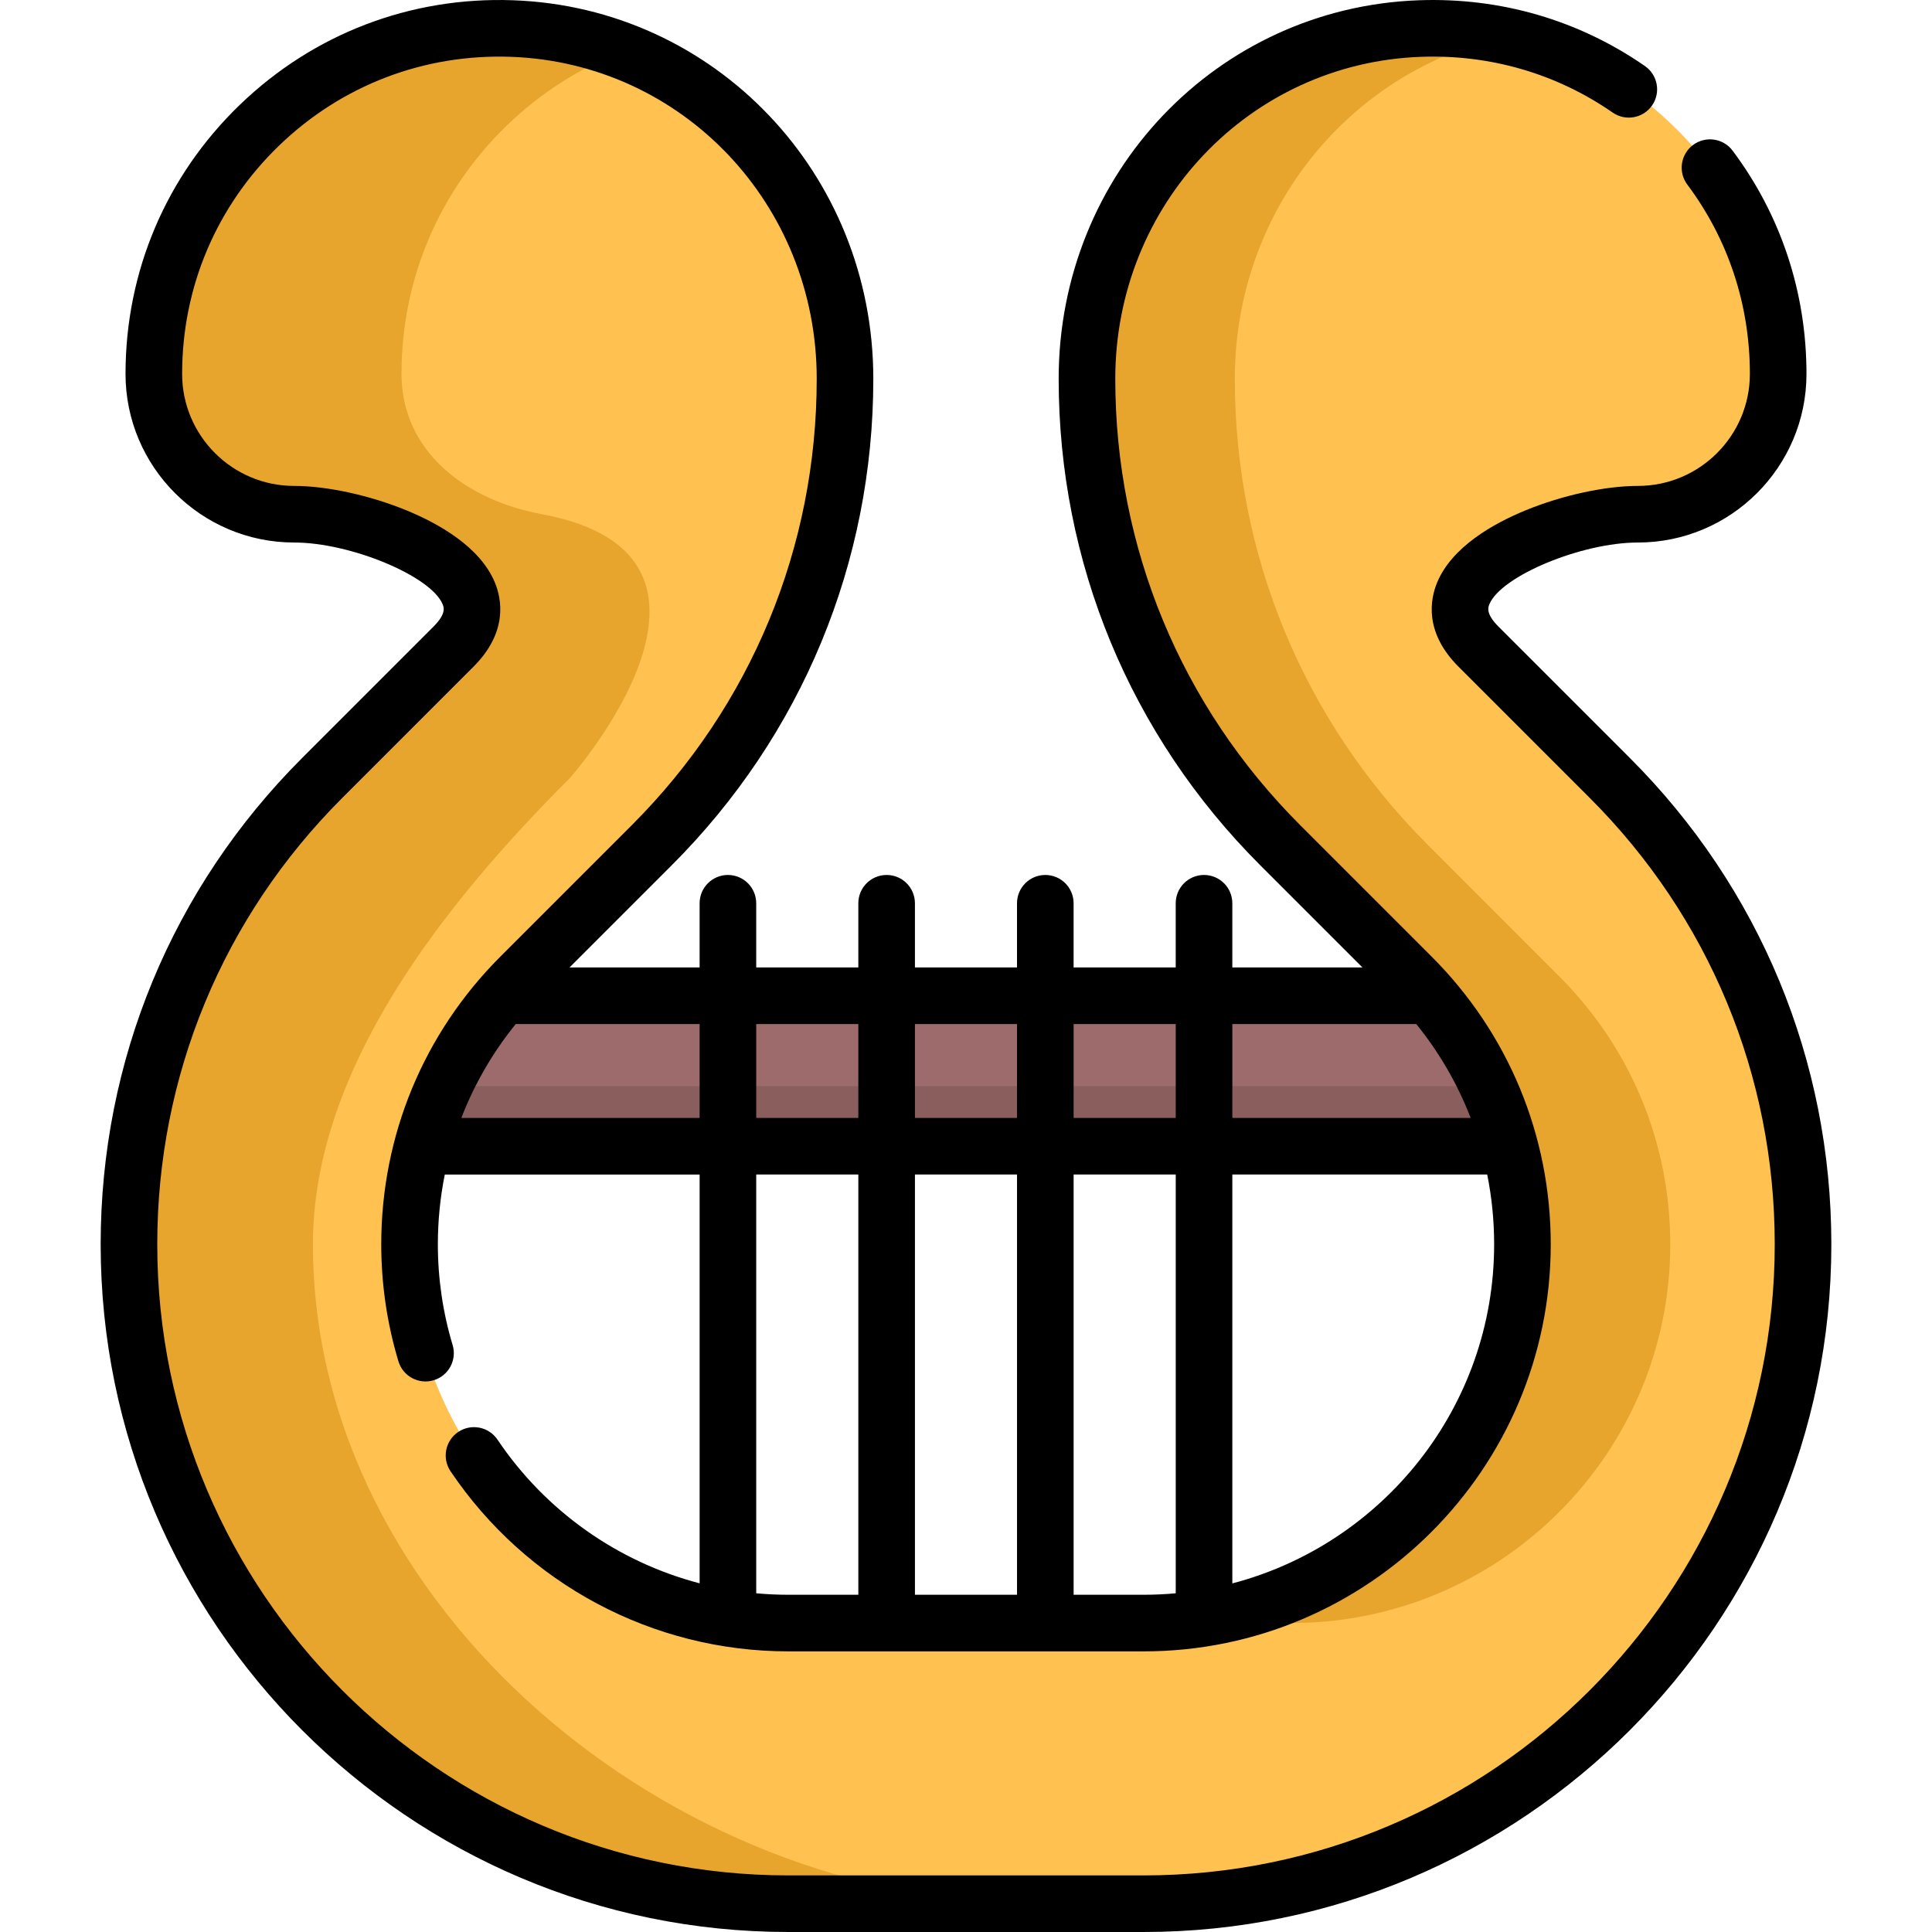 <svg id="Capa_1" enable-background="new 0 0 511.99 511.99" height="512" viewBox="0 0 511.99 511.99" width="512" xmlns="http://www.w3.org/2000/svg"><g><g><path d="m414.288 303.75h-316.587c-11.012 0-19.938-8.926-19.938-19.938s8.926-19.938 19.938-19.938h316.587c11.012 0 19.938 8.926 19.938 19.938s-8.926 19.938-19.938 19.938z" fill="#9d6b6b"/><path d="m434.226 283.812c0 11.005-8.932 19.938-19.938 19.938h-316.591c-11.016 0-19.938-8.933-19.938-19.938 0-2.831.588-5.523 1.655-7.955 3.07 7.048 10.099 11.972 18.283 11.972h316.591c8.175 0 15.213-4.925 18.283-11.972 1.067 2.432 1.655 5.124 1.655 7.955z" fill="#8b5e5e"/><path d="m303.081 504.488h-94.172c-96.351 0-174.739-78.388-174.739-174.739 0-46.676 18.177-90.556 51.181-123.559l34.823-34.822c18.958-18.959-21.692-35.099-42.227-35.099s-37.182-16.647-37.182-37.182c0-25.081 9.941-48.488 27.99-65.907 18.045-17.414 41.805-26.51 66.902-25.619 49.501 1.761 88.278 42.536 88.278 92.831 0 46.673-18.176 90.553-51.178 123.558l-34.824 34.823c-18.959 18.959-29.399 44.164-29.399 70.976 0 55.347 45.029 100.375 100.375 100.375h94.172c55.347 0 100.375-45.029 100.375-100.375 0-26.812-10.44-52.017-29.399-70.975l-34.823-34.824c-33.004-33.005-51.18-76.885-51.18-123.558 0-50.295 38.777-91.071 88.281-92.831 25.082-.89 48.853 8.206 66.899 25.621 18.05 17.419 27.99 40.825 27.99 65.906 0 20.535-16.647 37.182-37.182 37.182s-61.185 16.14-42.227 35.099l34.822 34.823c33.004 33.003 51.181 76.882 51.181 123.558.002 96.35-78.386 174.738-174.737 174.738z" fill="#ffc250"/><g fill="#e7a52e"><path d="m442.63 329.734c0 55.355-45.018 100.373-100.373 100.373h-39.178c55.354 0 100.373-45.019 100.373-100.373 0-26.814-10.446-52.01-29.391-70.954l-34.819-34.847c-33.01-32.982-51.187-76.877-51.187-123.54 0-50.31 38.767-91.079 88.282-92.834 7.814-.274 15.518.411 22.92 2.056-41.482 8.993-72.024 46.115-72.024 90.777 0 46.664 18.177 90.558 51.187 123.54l34.819 34.847c18.945 18.945 29.391 44.141 29.391 70.955z"/><path d="m274.549 504.5h-65.636c-96.343 0-174.727-78.385-174.727-174.755 0-46.664 18.177-90.558 51.16-123.54l34.847-34.82c18.945-18.972-21.714-35.121-42.249-35.121s-37.177-16.642-37.177-37.177c0-25.087 9.952-48.473 27.992-65.91 18.04-17.41 41.811-26.512 66.897-25.608 10.391.357 20.316 2.468 29.501 6.004-11.323 4.304-21.742 10.912-30.762 19.603-18.04 17.437-27.992 40.823-27.992 65.91 0 20.535 16.998 33.448 37.205 37.177 59.522 11.049 7.402 69.94 7.402 69.94-33.01 32.982-68.085 76.877-68.085 123.54-.002 96.372 95.281 174.757 191.624 174.757z"/></g></g><path d="m431.938 200.887-34.819-34.82c-3.453-3.453-2.756-5.136-2.421-5.945 3.102-7.488 24.43-16.352 39.347-16.352 24.637 0 44.681-20.043 44.681-44.68 0-21.592-6.766-42.047-19.565-59.153-2.479-3.315-7.181-3.994-10.498-1.512-3.316 2.481-3.993 7.182-1.512 10.498 10.844 14.492 16.575 31.839 16.575 50.167 0 16.366-13.314 29.68-29.681 29.68-8.651 0-20.06 2.481-29.773 6.477-8.525 3.506-19.512 9.672-23.431 19.135-1.818 4.389-3.499 13.121 5.671 22.292l34.82 34.821c31.588 31.577 48.983 73.574 48.983 118.256 0 92.217-75.02 167.24-167.23 167.24h-94.18c-92.211 0-167.23-75.023-167.23-167.24 0-44.682 17.396-86.679 48.984-118.257l34.819-34.82c9.17-9.17 7.489-17.902 5.671-22.292-3.919-9.463-14.905-15.629-23.431-19.135-9.714-3.995-21.122-6.477-29.773-6.477-16.366 0-29.681-13.314-29.681-29.68 0-23.029 9.127-44.52 25.697-60.512 16.573-15.985 38.375-24.334 61.427-23.523 45.447 1.616 81.047 39.099 81.047 85.335 0 44.671-17.396 86.669-48.984 118.257l-34.819 34.82c-20.375 20.375-31.597 47.467-31.597 76.283 0 10.542 1.53 20.972 4.548 31.001 1.193 3.966 5.376 6.214 9.343 5.021 3.967-1.194 6.214-5.376 5.021-9.343-2.595-8.626-3.911-17.602-3.911-26.679 0-6.284.625-12.471 1.836-18.495h67.534v108.333c-21.609-5.661-40.733-19.022-53.569-38.078-2.315-3.436-6.977-4.344-10.411-2.03-3.436 2.314-4.344 6.975-2.03 10.411 20.134 29.887 53.596 47.729 89.511 47.729h94.18c59.479 0 107.87-48.39 107.87-107.87 0-28.816-11.222-55.908-31.597-76.283l-34.819-34.82c-31.588-31.588-48.984-73.585-48.984-118.257 0-46.236 35.6-83.719 81.046-85.335 18.334-.647 35.889 4.46 50.771 14.778 3.404 2.358 8.077 1.513 10.437-1.89 2.36-3.404 1.515-8.077-1.89-10.437-17.565-12.177-38.256-18.206-59.853-17.441-53.559 1.904-95.514 45.972-95.514 100.325 0 48.678 18.956 94.442 53.377 128.863l27.125 27.126h-34.482v-17.009c0-4.142-3.357-7.5-7.5-7.5s-7.5 3.358-7.5 7.5v17.009h-27.061v-17.009c0-4.142-3.357-7.5-7.5-7.5s-7.5 3.358-7.5 7.5v17.009h-27.05v-17.009c0-4.142-3.357-7.5-7.5-7.5s-7.5 3.358-7.5 7.5v17.009h-27.06v-17.009c0-4.142-3.357-7.5-7.5-7.5s-7.5 3.358-7.5 7.5v17.009h-34.472l27.125-27.126c34.421-34.421 53.377-80.186 53.377-128.863 0-54.353-41.955-98.421-95.515-100.325-27.131-.965-52.841 8.88-72.371 27.718-19.529 18.847-30.282 44.17-30.282 71.307 0 24.637 20.044 44.68 44.681 44.68 14.917 0 36.245 8.864 39.347 16.352.335.809 1.032 2.492-2.421 5.945l-34.818 34.819c-34.421 34.41-53.378 80.175-53.378 128.864 0 100.488 81.748 182.24 182.23 182.24h94.18c100.482 0 182.23-81.752 182.23-182.24-.001-48.689-18.958-94.454-53.378-128.863zm-231.533 221.342v-110.974h27.06v111.365h-18.56c-2.854 0-5.689-.133-8.5-.391zm42.06-110.974h27.05v111.365h-27.05zm42.05 111.365v-111.365h27.061v110.973c-2.797.255-5.628.392-8.49.392zm42.06-3.012v-108.353h67.544c1.211 6.024 1.836 12.211 1.836 18.495 0 43.096-29.508 79.427-69.38 89.858zm48.745-148.229c6.129 7.557 10.959 15.941 14.409 24.875h-63.154v-24.875zm-63.745 0v24.875h-27.061v-24.875zm-42.06 0v24.875h-27.05v-24.875zm-42.05 0v24.875h-27.06v-24.875zm-42.06 24.876h-63.144c3.45-8.935 8.28-17.318 14.409-24.875h48.735z"/></g></svg>